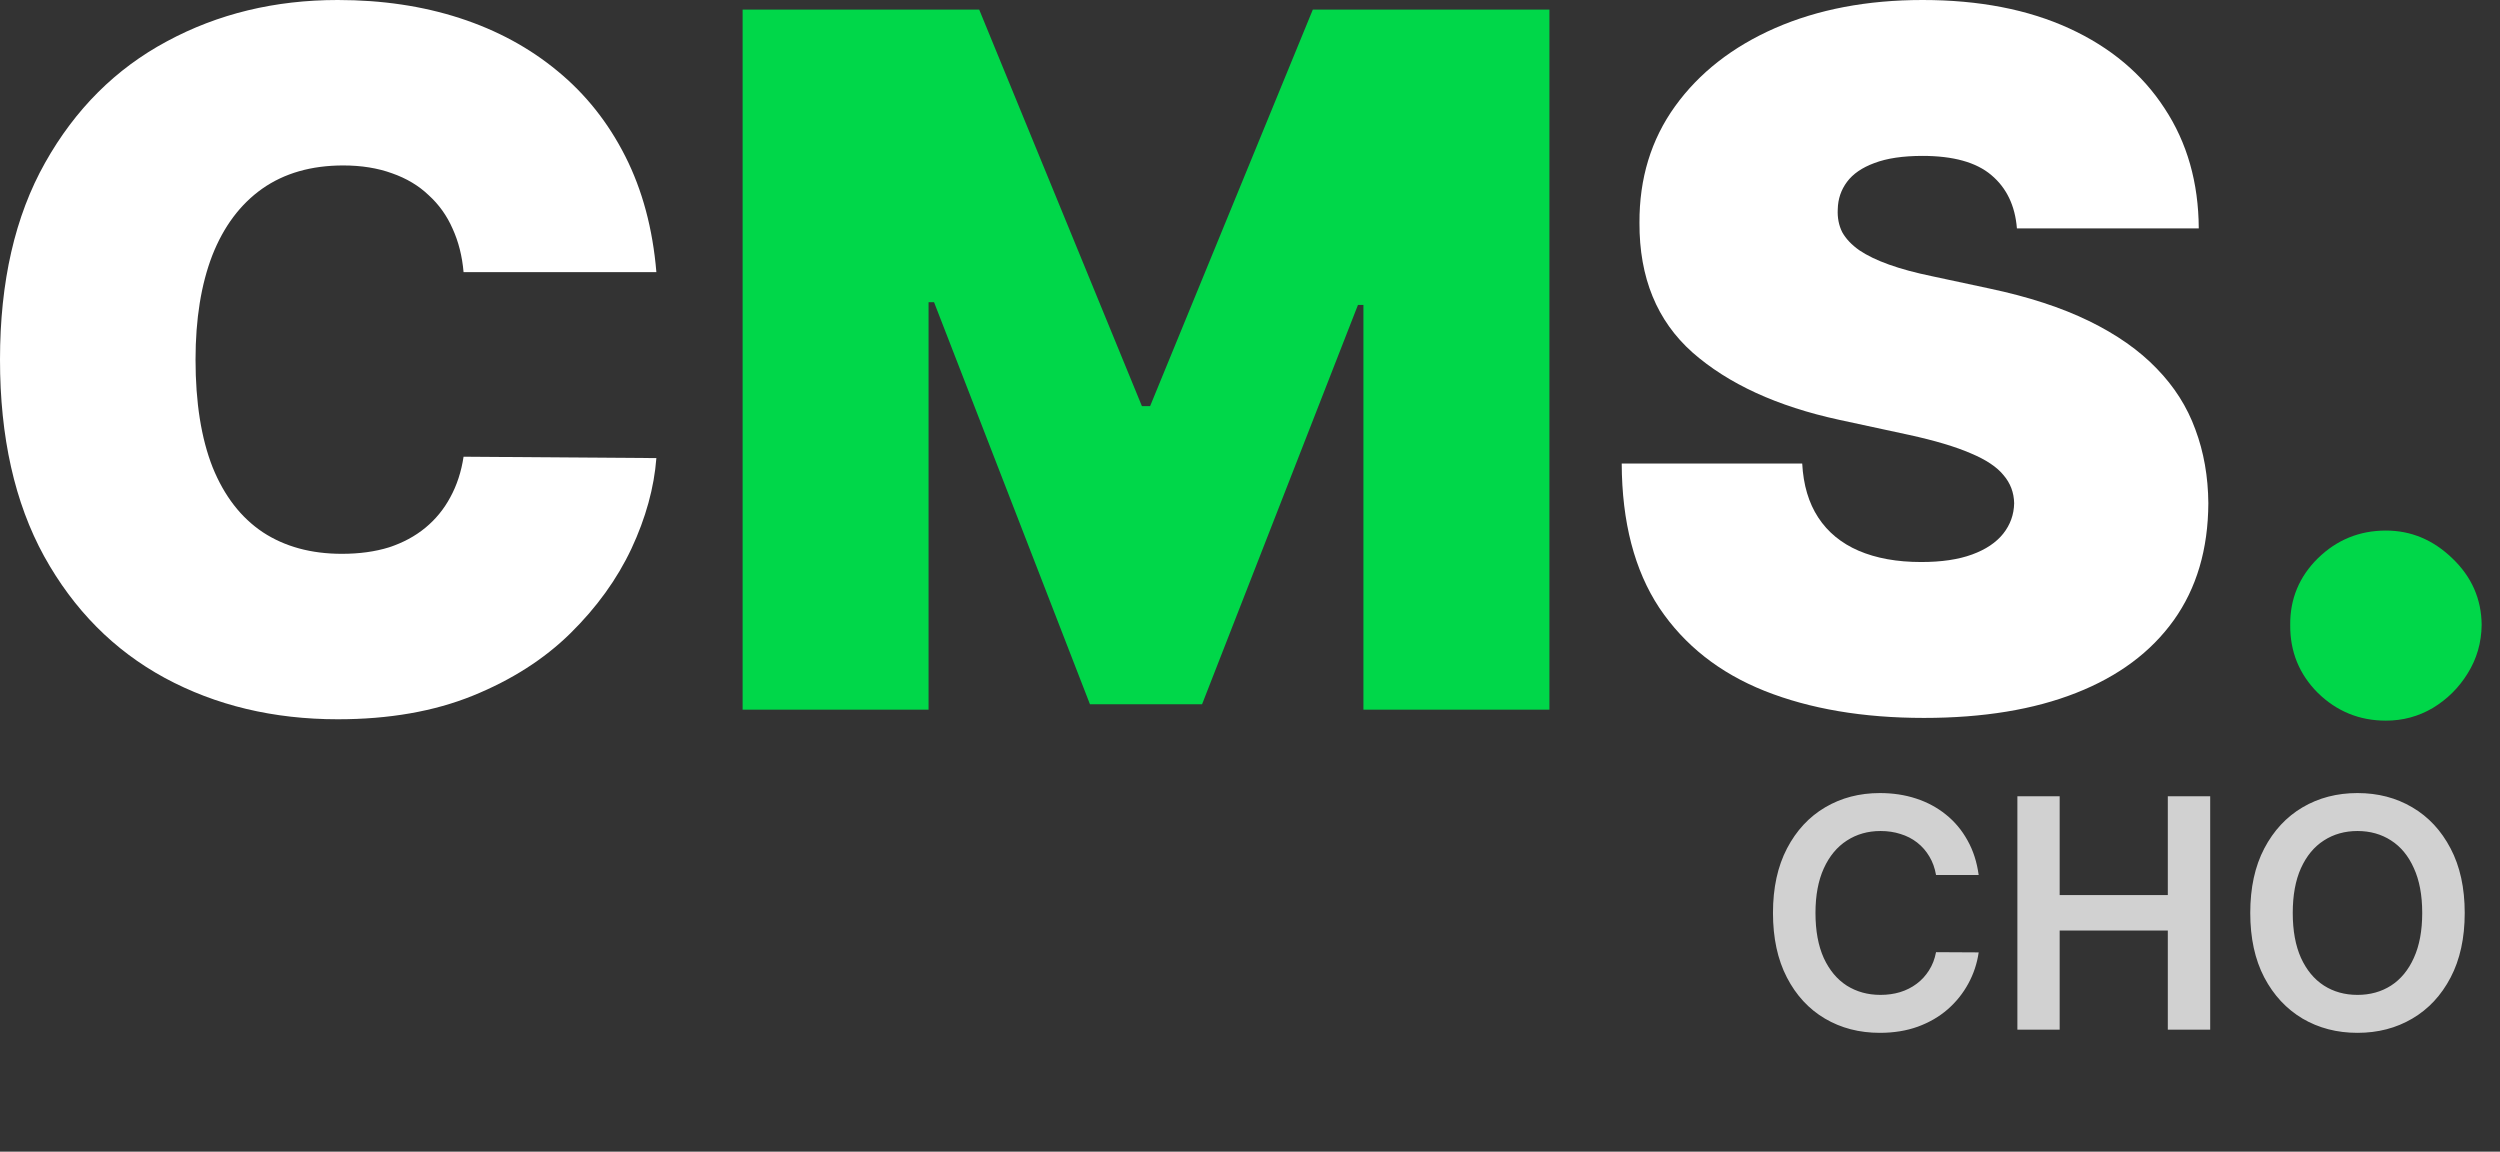 <svg width="89" height="41" viewBox="0 0 89 41" fill="none" xmlns="http://www.w3.org/2000/svg">
<rect x="0" y="0" width="89" height="41" fill="#333333" stroke="none"/>
<path d="M23.367 9.688H16.503C16.454 9.12 16.324 8.604 16.113 8.142C15.911 7.679 15.627 7.282 15.261 6.949C14.905 6.608 14.47 6.349 13.959 6.17C13.448 5.984 12.868 5.89 12.219 5.89C11.083 5.89 10.122 6.166 9.335 6.718C8.556 7.27 7.963 8.061 7.558 9.091C7.16 10.122 6.961 11.359 6.961 12.803C6.961 14.329 7.164 15.606 7.57 16.637C7.984 17.659 8.58 18.43 9.359 18.949C10.138 19.46 11.075 19.716 12.17 19.716C12.795 19.716 13.355 19.639 13.85 19.485C14.345 19.322 14.775 19.091 15.14 18.791C15.505 18.491 15.801 18.13 16.028 17.708C16.264 17.278 16.422 16.795 16.503 16.259L23.367 16.308C23.286 17.363 22.99 18.438 22.479 19.533C21.967 20.62 21.241 21.627 20.3 22.552C19.367 23.468 18.211 24.207 16.831 24.767C15.452 25.326 13.85 25.606 12.024 25.606C9.736 25.606 7.683 25.115 5.866 24.134C4.057 23.152 2.625 21.708 1.57 19.801C0.523 17.894 0 15.562 0 12.803C0 10.028 0.535 7.692 1.606 5.793C2.677 3.886 4.122 2.446 5.939 1.473C7.757 0.491 9.785 0 12.024 0C13.598 0 15.046 0.215 16.369 0.645C17.692 1.075 18.852 1.704 19.85 2.531C20.848 3.351 21.651 4.361 22.259 5.562C22.868 6.763 23.237 8.138 23.367 9.688Z" fill="white"/>
<path d="M26.437 0.341H34.859L40.652 14.458H40.944L46.737 0.341H55.159V25.265H48.538V10.856H48.343L42.794 25.071H38.802L33.252 10.758H33.057V25.265H26.437V0.341Z" fill="#00D749"/>
<path d="M71.802 8.13C71.737 7.318 71.432 6.686 70.889 6.231C70.353 5.777 69.538 5.55 68.442 5.55C67.745 5.55 67.173 5.635 66.727 5.805C66.288 5.967 65.964 6.191 65.753 6.475C65.542 6.759 65.432 7.083 65.424 7.448C65.408 7.748 65.461 8.02 65.582 8.264C65.712 8.499 65.915 8.714 66.191 8.909C66.467 9.095 66.82 9.266 67.25 9.42C67.68 9.574 68.191 9.712 68.783 9.834L70.828 10.272C72.207 10.564 73.388 10.949 74.369 11.428C75.351 11.907 76.154 12.47 76.779 13.12C77.404 13.761 77.862 14.483 78.154 15.286C78.455 16.089 78.609 16.965 78.617 17.915C78.609 19.554 78.199 20.941 77.388 22.077C76.576 23.213 75.416 24.077 73.907 24.669C72.406 25.261 70.601 25.558 68.491 25.558C66.325 25.558 64.434 25.237 62.82 24.596C61.213 23.955 59.964 22.969 59.071 21.639C58.187 20.3 57.741 18.588 57.733 16.503H64.159C64.199 17.266 64.39 17.907 64.731 18.426C65.071 18.945 65.55 19.339 66.167 19.606C66.791 19.874 67.534 20.008 68.394 20.008C69.116 20.008 69.72 19.919 70.207 19.74C70.694 19.562 71.063 19.314 71.315 18.998C71.566 18.681 71.696 18.32 71.704 17.915C71.696 17.533 71.57 17.201 71.327 16.917C71.092 16.625 70.702 16.365 70.159 16.138C69.615 15.902 68.881 15.683 67.956 15.481L65.473 14.945C63.266 14.466 61.526 13.667 60.252 12.547C58.986 11.42 58.357 9.882 58.365 7.935C58.357 6.353 58.779 4.97 59.631 3.785C60.491 2.592 61.68 1.663 63.197 0.998C64.722 0.333 66.471 0 68.442 0C70.455 0 72.195 0.337 73.664 1.01C75.132 1.684 76.264 2.633 77.059 3.858C77.862 5.075 78.268 6.499 78.276 8.13H71.802Z" fill="white"/>
<path d="M84.939 25.655C83.998 25.655 83.191 25.326 82.517 24.669C81.852 24.004 81.523 23.197 81.532 22.247C81.523 21.322 81.852 20.531 82.517 19.874C83.191 19.217 83.998 18.888 84.939 18.888C85.832 18.888 86.619 19.217 87.3 19.874C87.99 20.531 88.339 21.322 88.347 22.247C88.339 22.88 88.173 23.456 87.848 23.975C87.532 24.487 87.118 24.896 86.607 25.205C86.096 25.505 85.54 25.655 84.939 25.655Z" fill="#00D749"/>
<path d="M70.441 31.15H68.923C68.88 30.901 68.8 30.681 68.684 30.489C68.568 30.294 68.423 30.129 68.25 29.994C68.077 29.859 67.879 29.757 67.658 29.69C67.439 29.619 67.202 29.584 66.948 29.584C66.496 29.584 66.096 29.698 65.747 29.925C65.398 30.15 65.125 30.48 64.927 30.915C64.73 31.348 64.631 31.876 64.631 32.501C64.631 33.137 64.73 33.672 64.927 34.108C65.128 34.54 65.401 34.868 65.747 35.089C66.096 35.308 66.495 35.418 66.944 35.418C67.192 35.418 67.425 35.386 67.641 35.321C67.861 35.253 68.057 35.154 68.23 35.025C68.406 34.895 68.553 34.735 68.672 34.546C68.794 34.356 68.877 34.14 68.923 33.897L70.441 33.905C70.384 34.3 70.261 34.67 70.072 35.016C69.885 35.362 69.64 35.668 69.337 35.933C69.034 36.196 68.68 36.401 68.274 36.55C67.869 36.696 67.418 36.769 66.923 36.769C66.193 36.769 65.541 36.6 64.968 36.262C64.395 35.924 63.943 35.435 63.613 34.797C63.283 34.159 63.118 33.394 63.118 32.501C63.118 31.606 63.285 30.841 63.617 30.205C63.95 29.567 64.403 29.079 64.976 28.741C65.55 28.402 66.199 28.233 66.923 28.233C67.386 28.233 67.816 28.298 68.213 28.428C68.611 28.558 68.965 28.749 69.276 29C69.587 29.249 69.843 29.555 70.043 29.917C70.246 30.277 70.378 30.688 70.441 31.15ZM71.819 36.655V28.347H73.324V31.864H77.174V28.347H78.683V36.655H77.174V33.126H73.324V36.655H71.819ZM87.744 32.501C87.744 33.396 87.576 34.163 87.241 34.801C86.908 35.437 86.454 35.924 85.878 36.262C85.304 36.6 84.654 36.769 83.926 36.769C83.199 36.769 82.547 36.6 81.971 36.262C81.398 35.921 80.943 35.433 80.608 34.797C80.275 34.159 80.109 33.394 80.109 32.501C80.109 31.606 80.275 30.841 80.608 30.205C80.943 29.567 81.398 29.079 81.971 28.741C82.547 28.402 83.199 28.233 83.926 28.233C84.654 28.233 85.304 28.402 85.878 28.741C86.454 29.079 86.908 29.567 87.241 30.205C87.576 30.841 87.744 31.606 87.744 32.501ZM86.231 32.501C86.231 31.871 86.132 31.34 85.934 30.907C85.74 30.471 85.469 30.143 85.123 29.921C84.777 29.697 84.378 29.584 83.926 29.584C83.475 29.584 83.076 29.697 82.73 29.921C82.383 30.143 82.112 30.471 81.914 30.907C81.719 31.34 81.622 31.871 81.622 32.501C81.622 33.131 81.719 33.664 81.914 34.099C82.112 34.532 82.383 34.861 82.73 35.085C83.076 35.307 83.475 35.418 83.926 35.418C84.378 35.418 84.777 35.307 85.123 35.085C85.469 34.861 85.74 34.532 85.934 34.099C86.132 33.664 86.231 33.131 86.231 32.501Z" fill="#D1D1D1"/>
</svg>
